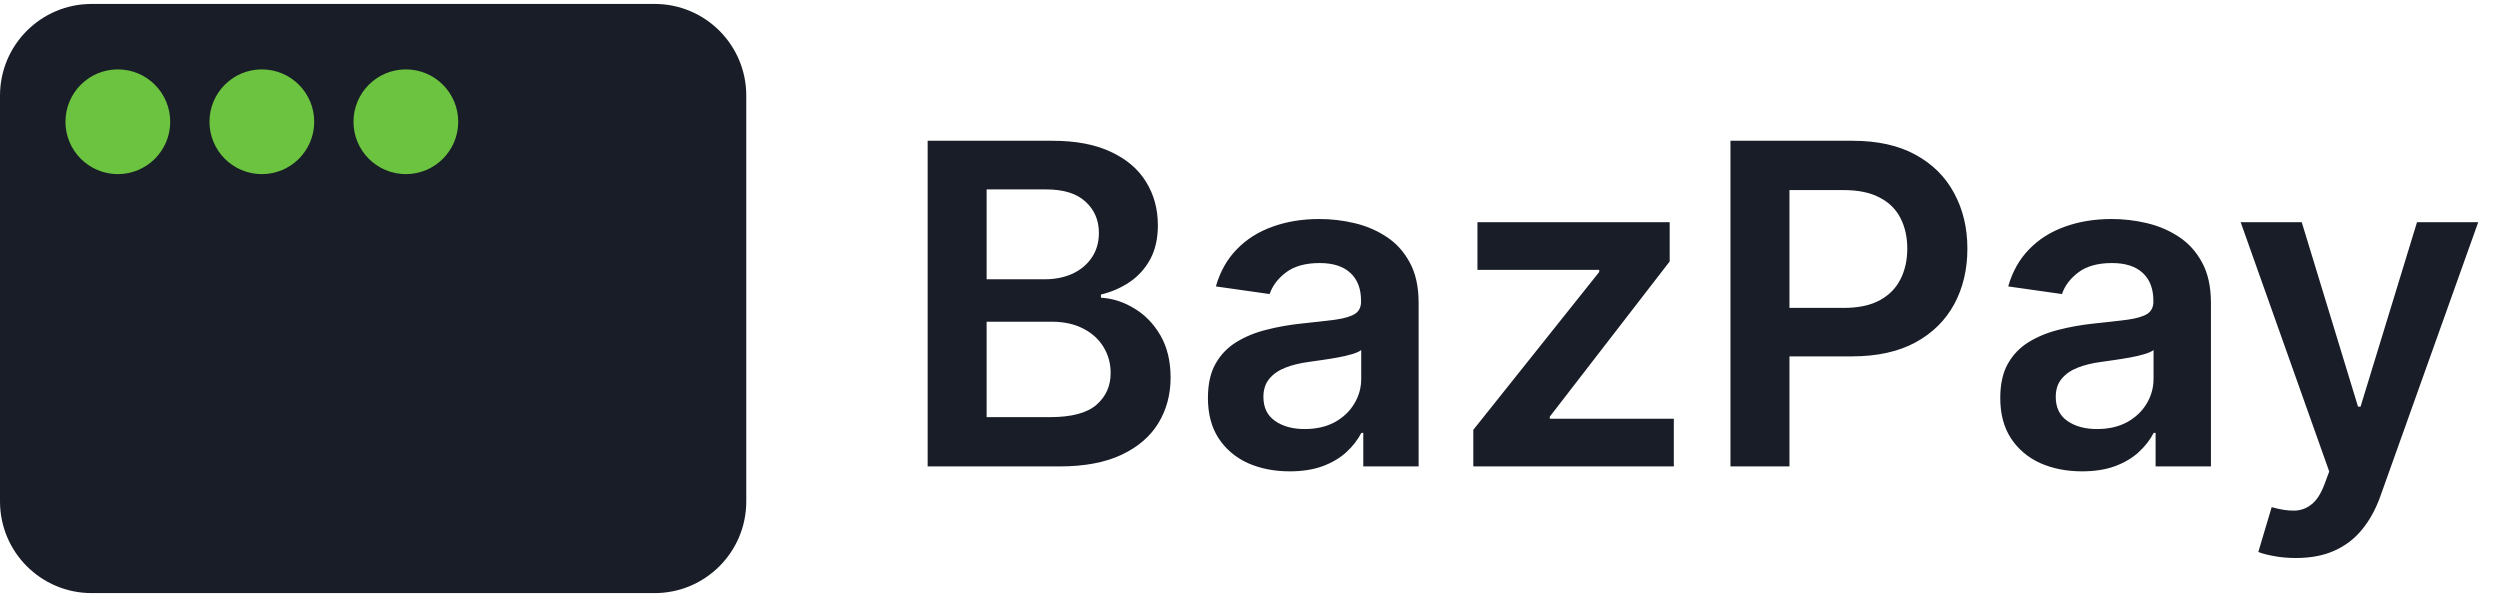 <svg width="134" height="32" viewBox="0 0 134 32" fill="none" xmlns="http://www.w3.org/2000/svg">
<rect width="21.754" height="6.316" transform="translate(3.158 3.368)" fill="#6BC33F"/>
<path fill-rule="evenodd" clip-rule="evenodd" d="M4.912 0.211C2.199 0.211 0 2.41 0 5.123V26.877C0 29.59 2.199 31.79 4.912 31.79H35.088C37.801 31.79 40 29.59 40 26.877V5.123C40 2.41 37.801 0.211 35.088 0.211H4.912ZM6.316 3.719C4.766 3.719 3.509 4.976 3.509 6.526C3.509 8.077 4.766 9.333 6.316 9.333C7.866 9.333 9.123 8.077 9.123 6.526C9.123 4.976 7.866 3.719 6.316 3.719ZM11.228 6.526C11.228 4.976 12.485 3.719 14.035 3.719C15.585 3.719 16.842 4.976 16.842 6.526C16.842 8.077 15.585 9.333 14.035 9.333C12.485 9.333 11.228 8.077 11.228 6.526ZM21.754 3.719C20.204 3.719 18.947 4.976 18.947 6.526C18.947 8.077 20.204 9.333 21.754 9.333C23.305 9.333 24.561 8.077 24.561 6.526C24.561 4.976 23.305 3.719 21.754 3.719Z" fill="#181D27"/>
<path d="M49.722 25V7.545H56.403C57.665 7.545 58.713 7.744 59.548 8.142C60.389 8.534 61.017 9.071 61.432 9.753C61.852 10.435 62.062 11.207 62.062 12.071C62.062 12.781 61.926 13.389 61.653 13.895C61.381 14.395 61.014 14.801 60.554 15.114C60.094 15.426 59.58 15.651 59.011 15.787V15.957C59.631 15.992 60.224 16.182 60.793 16.528C61.367 16.869 61.835 17.352 62.199 17.977C62.562 18.602 62.744 19.358 62.744 20.244C62.744 21.148 62.526 21.96 62.088 22.682C61.651 23.398 60.992 23.963 60.111 24.378C59.23 24.793 58.122 25 56.787 25H49.722ZM52.883 22.358H56.284C57.432 22.358 58.258 22.139 58.764 21.702C59.276 21.259 59.531 20.69 59.531 19.997C59.531 19.48 59.403 19.014 59.148 18.599C58.892 18.179 58.528 17.849 58.057 17.611C57.585 17.366 57.023 17.244 56.369 17.244H52.883V22.358ZM52.883 14.969H56.011C56.557 14.969 57.048 14.869 57.486 14.671C57.923 14.466 58.267 14.179 58.517 13.81C58.773 13.435 58.901 12.992 58.901 12.48C58.901 11.804 58.662 11.247 58.185 10.81C57.713 10.372 57.011 10.153 56.08 10.153H52.883V14.969ZM69.126 25.264C68.296 25.264 67.549 25.116 66.884 24.821C66.225 24.52 65.702 24.077 65.316 23.491C64.935 22.906 64.745 22.185 64.745 21.327C64.745 20.588 64.881 19.977 65.154 19.494C65.427 19.011 65.799 18.625 66.271 18.335C66.742 18.046 67.273 17.827 67.864 17.679C68.461 17.526 69.077 17.415 69.714 17.347C70.481 17.267 71.103 17.196 71.58 17.134C72.058 17.065 72.404 16.963 72.62 16.827C72.842 16.685 72.952 16.466 72.952 16.171V16.119C72.952 15.477 72.762 14.98 72.381 14.628C72.001 14.276 71.452 14.099 70.737 14.099C69.981 14.099 69.381 14.264 68.938 14.594C68.501 14.923 68.205 15.312 68.052 15.761L65.171 15.352C65.398 14.557 65.773 13.892 66.296 13.358C66.819 12.818 67.458 12.415 68.214 12.148C68.969 11.875 69.805 11.739 70.719 11.739C71.35 11.739 71.978 11.812 72.603 11.96C73.228 12.108 73.799 12.352 74.316 12.693C74.833 13.028 75.248 13.486 75.56 14.065C75.879 14.645 76.038 15.369 76.038 16.239V25H73.072V23.202H72.969C72.782 23.565 72.518 23.906 72.177 24.224C71.842 24.537 71.418 24.79 70.907 24.983C70.401 25.171 69.808 25.264 69.126 25.264ZM69.927 22.997C70.546 22.997 71.083 22.875 71.538 22.631C71.992 22.381 72.342 22.051 72.586 21.642C72.836 21.233 72.961 20.787 72.961 20.304V18.761C72.864 18.841 72.7 18.915 72.467 18.983C72.239 19.051 71.984 19.111 71.7 19.162C71.415 19.213 71.134 19.259 70.856 19.298C70.577 19.338 70.336 19.372 70.131 19.401C69.671 19.463 69.259 19.565 68.896 19.707C68.532 19.849 68.245 20.048 68.035 20.304C67.825 20.554 67.719 20.878 67.719 21.276C67.719 21.844 67.927 22.273 68.342 22.562C68.756 22.852 69.285 22.997 69.927 22.997ZM78.969 25V23.04L85.719 14.577V14.466H79.191V11.909H89.495V14.014L83.069 22.332V22.443H89.717V25H78.969ZM92.753 25V7.545H99.298C100.639 7.545 101.764 7.795 102.673 8.295C103.588 8.795 104.278 9.483 104.744 10.358C105.216 11.227 105.452 12.216 105.452 13.324C105.452 14.443 105.216 15.438 104.744 16.307C104.273 17.176 103.577 17.861 102.656 18.361C101.736 18.855 100.602 19.102 99.256 19.102H94.918V16.503H98.829C99.614 16.503 100.256 16.366 100.756 16.094C101.256 15.821 101.625 15.446 101.864 14.969C102.108 14.492 102.23 13.943 102.23 13.324C102.23 12.704 102.108 12.159 101.864 11.688C101.625 11.216 101.253 10.849 100.747 10.588C100.247 10.321 99.602 10.188 98.812 10.188H95.915V25H92.753ZM111.594 25.264C110.765 25.264 110.018 25.116 109.353 24.821C108.694 24.52 108.171 24.077 107.785 23.491C107.404 22.906 107.214 22.185 107.214 21.327C107.214 20.588 107.35 19.977 107.623 19.494C107.896 19.011 108.268 18.625 108.739 18.335C109.211 18.046 109.742 17.827 110.333 17.679C110.93 17.526 111.546 17.415 112.183 17.347C112.95 17.267 113.572 17.196 114.049 17.134C114.526 17.065 114.873 16.963 115.089 16.827C115.31 16.685 115.421 16.466 115.421 16.171V16.119C115.421 15.477 115.231 14.98 114.85 14.628C114.469 14.276 113.921 14.099 113.205 14.099C112.45 14.099 111.85 14.264 111.407 14.594C110.969 14.923 110.674 15.312 110.521 15.761L107.64 15.352C107.867 14.557 108.242 13.892 108.765 13.358C109.288 12.818 109.927 12.415 110.683 12.148C111.438 11.875 112.273 11.739 113.188 11.739C113.819 11.739 114.447 11.812 115.072 11.96C115.697 12.108 116.268 12.352 116.785 12.693C117.302 13.028 117.717 13.486 118.029 14.065C118.347 14.645 118.506 15.369 118.506 16.239V25H115.54V23.202H115.438C115.251 23.565 114.987 23.906 114.646 24.224C114.31 24.537 113.887 24.79 113.376 24.983C112.87 25.171 112.276 25.264 111.594 25.264ZM112.396 22.997C113.015 22.997 113.552 22.875 114.006 22.631C114.461 22.381 114.81 22.051 115.055 21.642C115.305 21.233 115.43 20.787 115.43 20.304V18.761C115.333 18.841 115.168 18.915 114.935 18.983C114.708 19.051 114.452 19.111 114.168 19.162C113.884 19.213 113.603 19.259 113.325 19.298C113.046 19.338 112.805 19.372 112.6 19.401C112.14 19.463 111.728 19.565 111.364 19.707C111.001 19.849 110.714 20.048 110.504 20.304C110.293 20.554 110.188 20.878 110.188 21.276C110.188 21.844 110.396 22.273 110.81 22.562C111.225 22.852 111.754 22.997 112.396 22.997ZM123.058 29.909C122.637 29.909 122.248 29.875 121.89 29.807C121.538 29.744 121.256 29.671 121.046 29.585L121.762 27.182C122.211 27.312 122.612 27.375 122.964 27.369C123.316 27.364 123.626 27.253 123.893 27.037C124.165 26.827 124.396 26.474 124.583 25.98L124.847 25.273L120.1 11.909H123.373L126.39 21.796H126.526L129.552 11.909H132.833L127.592 26.585C127.347 27.278 127.023 27.872 126.62 28.366C126.217 28.866 125.722 29.247 125.137 29.509C124.558 29.776 123.864 29.909 123.058 29.909Z" fill="#181D27"/>
</svg>
